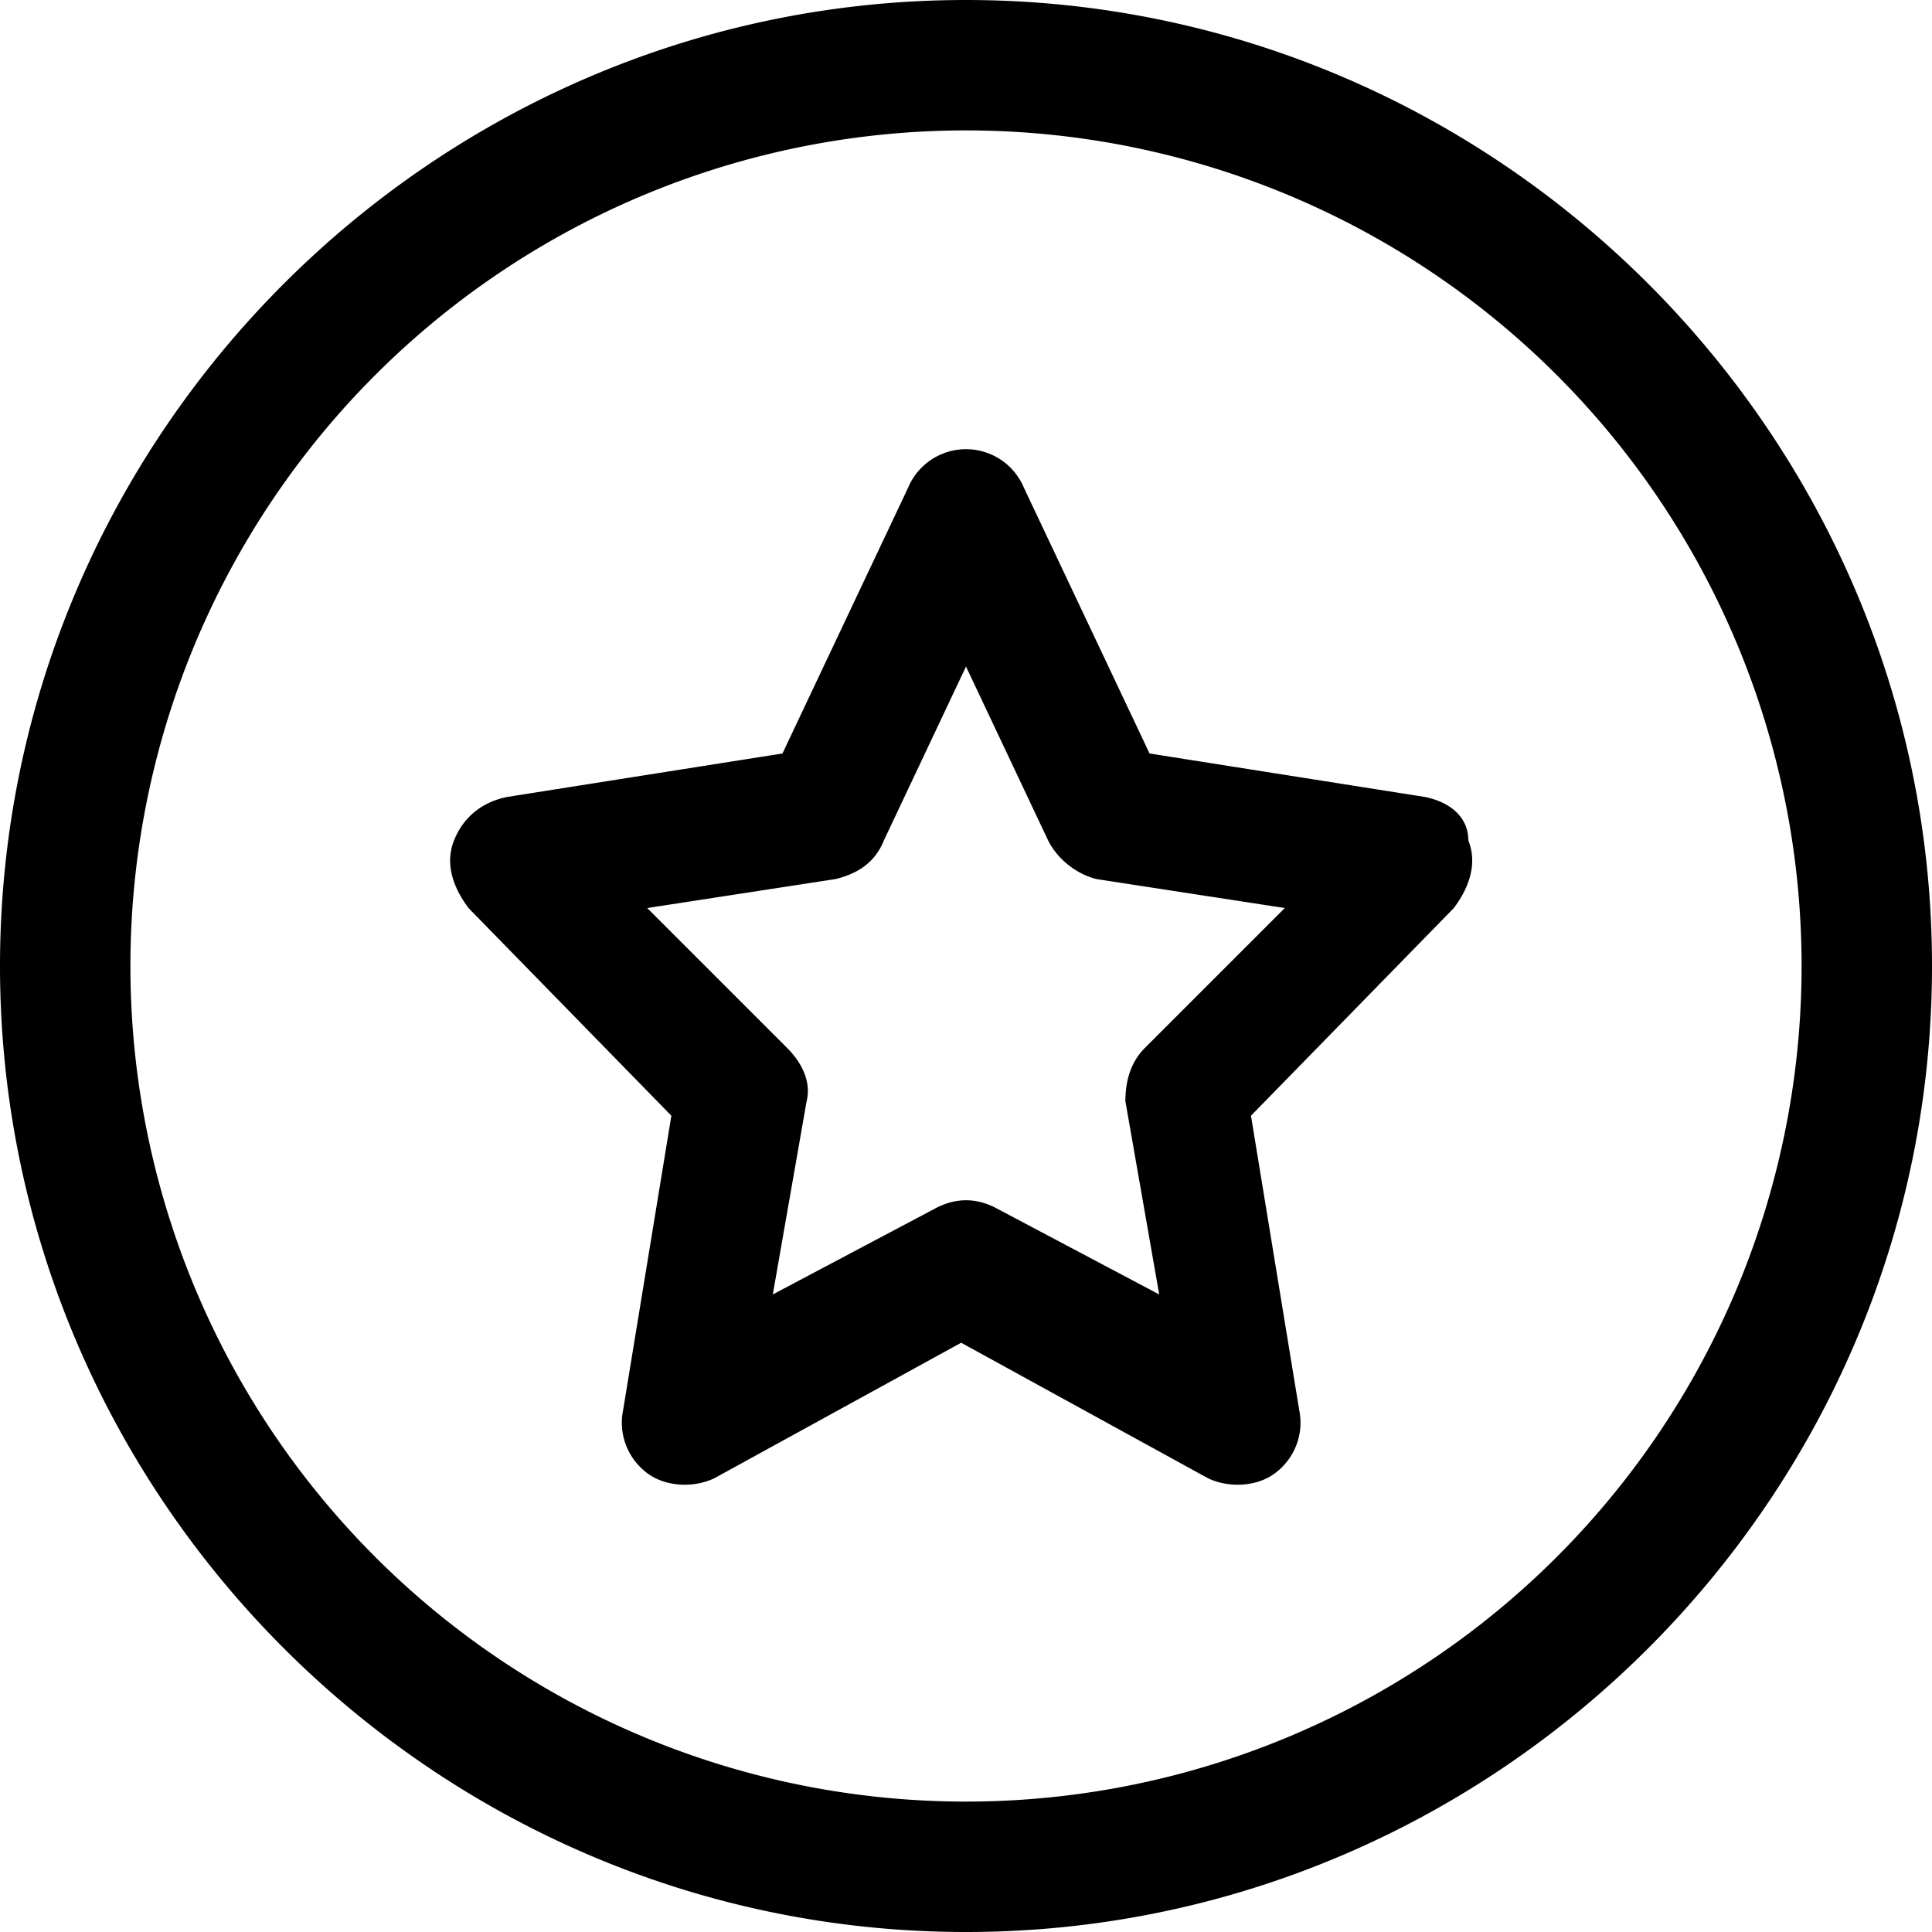 <svg xmlns="http://www.w3.org/2000/svg" viewBox="0 0 40 40"><path d="m29.5 16.5-5.7-.9-2.6-5.5a1.3 1.3 0 0 0-2.4 0l-2.6 5.5-5.7.9c-.5.1-.9.4-1.1.9-.2.5 0 1 .3 1.4l4.2 4.3-1 6.1 1.3.2-1.3-.2c-.1.5.1 1 .5 1.3.4.3 1 .3 1.4.1l5.1-2.8 5.1 2.8c.4.2 1 .2 1.4-.1.4-.3.6-.8.5-1.3l-1-6.1 4.2-4.3c.3-.4.5-.9.3-1.4 0-.5-.4-.8-.9-.9zM19.4 25 16 26.8l.7-4c.1-.4-.1-.8-.4-1.1l-1 .9 1-.9-2.9-2.9 3.9-.6-.2-1.3.2 1.3c.4-.1.8-.3 1-.8l1.7-3.6 1.7 3.6c.2.4.6.7 1 .8l.2-1.3-.2 1.3 3.9.6-2.9 2.9 1 .9-1-.9c-.3.3-.4.7-.4 1.1l.7 4-3.4-1.8c-.4-.2-.8-.2-1.2 0zM20 0C9 0 0 9 0 20s9 20 20 20 20-9 20-20S31 0 20 0zm0 37.3a17.3 17.3 0 1 1 0-34.6 17.3 17.3 0 0 1 0 34.6z"></path></svg>